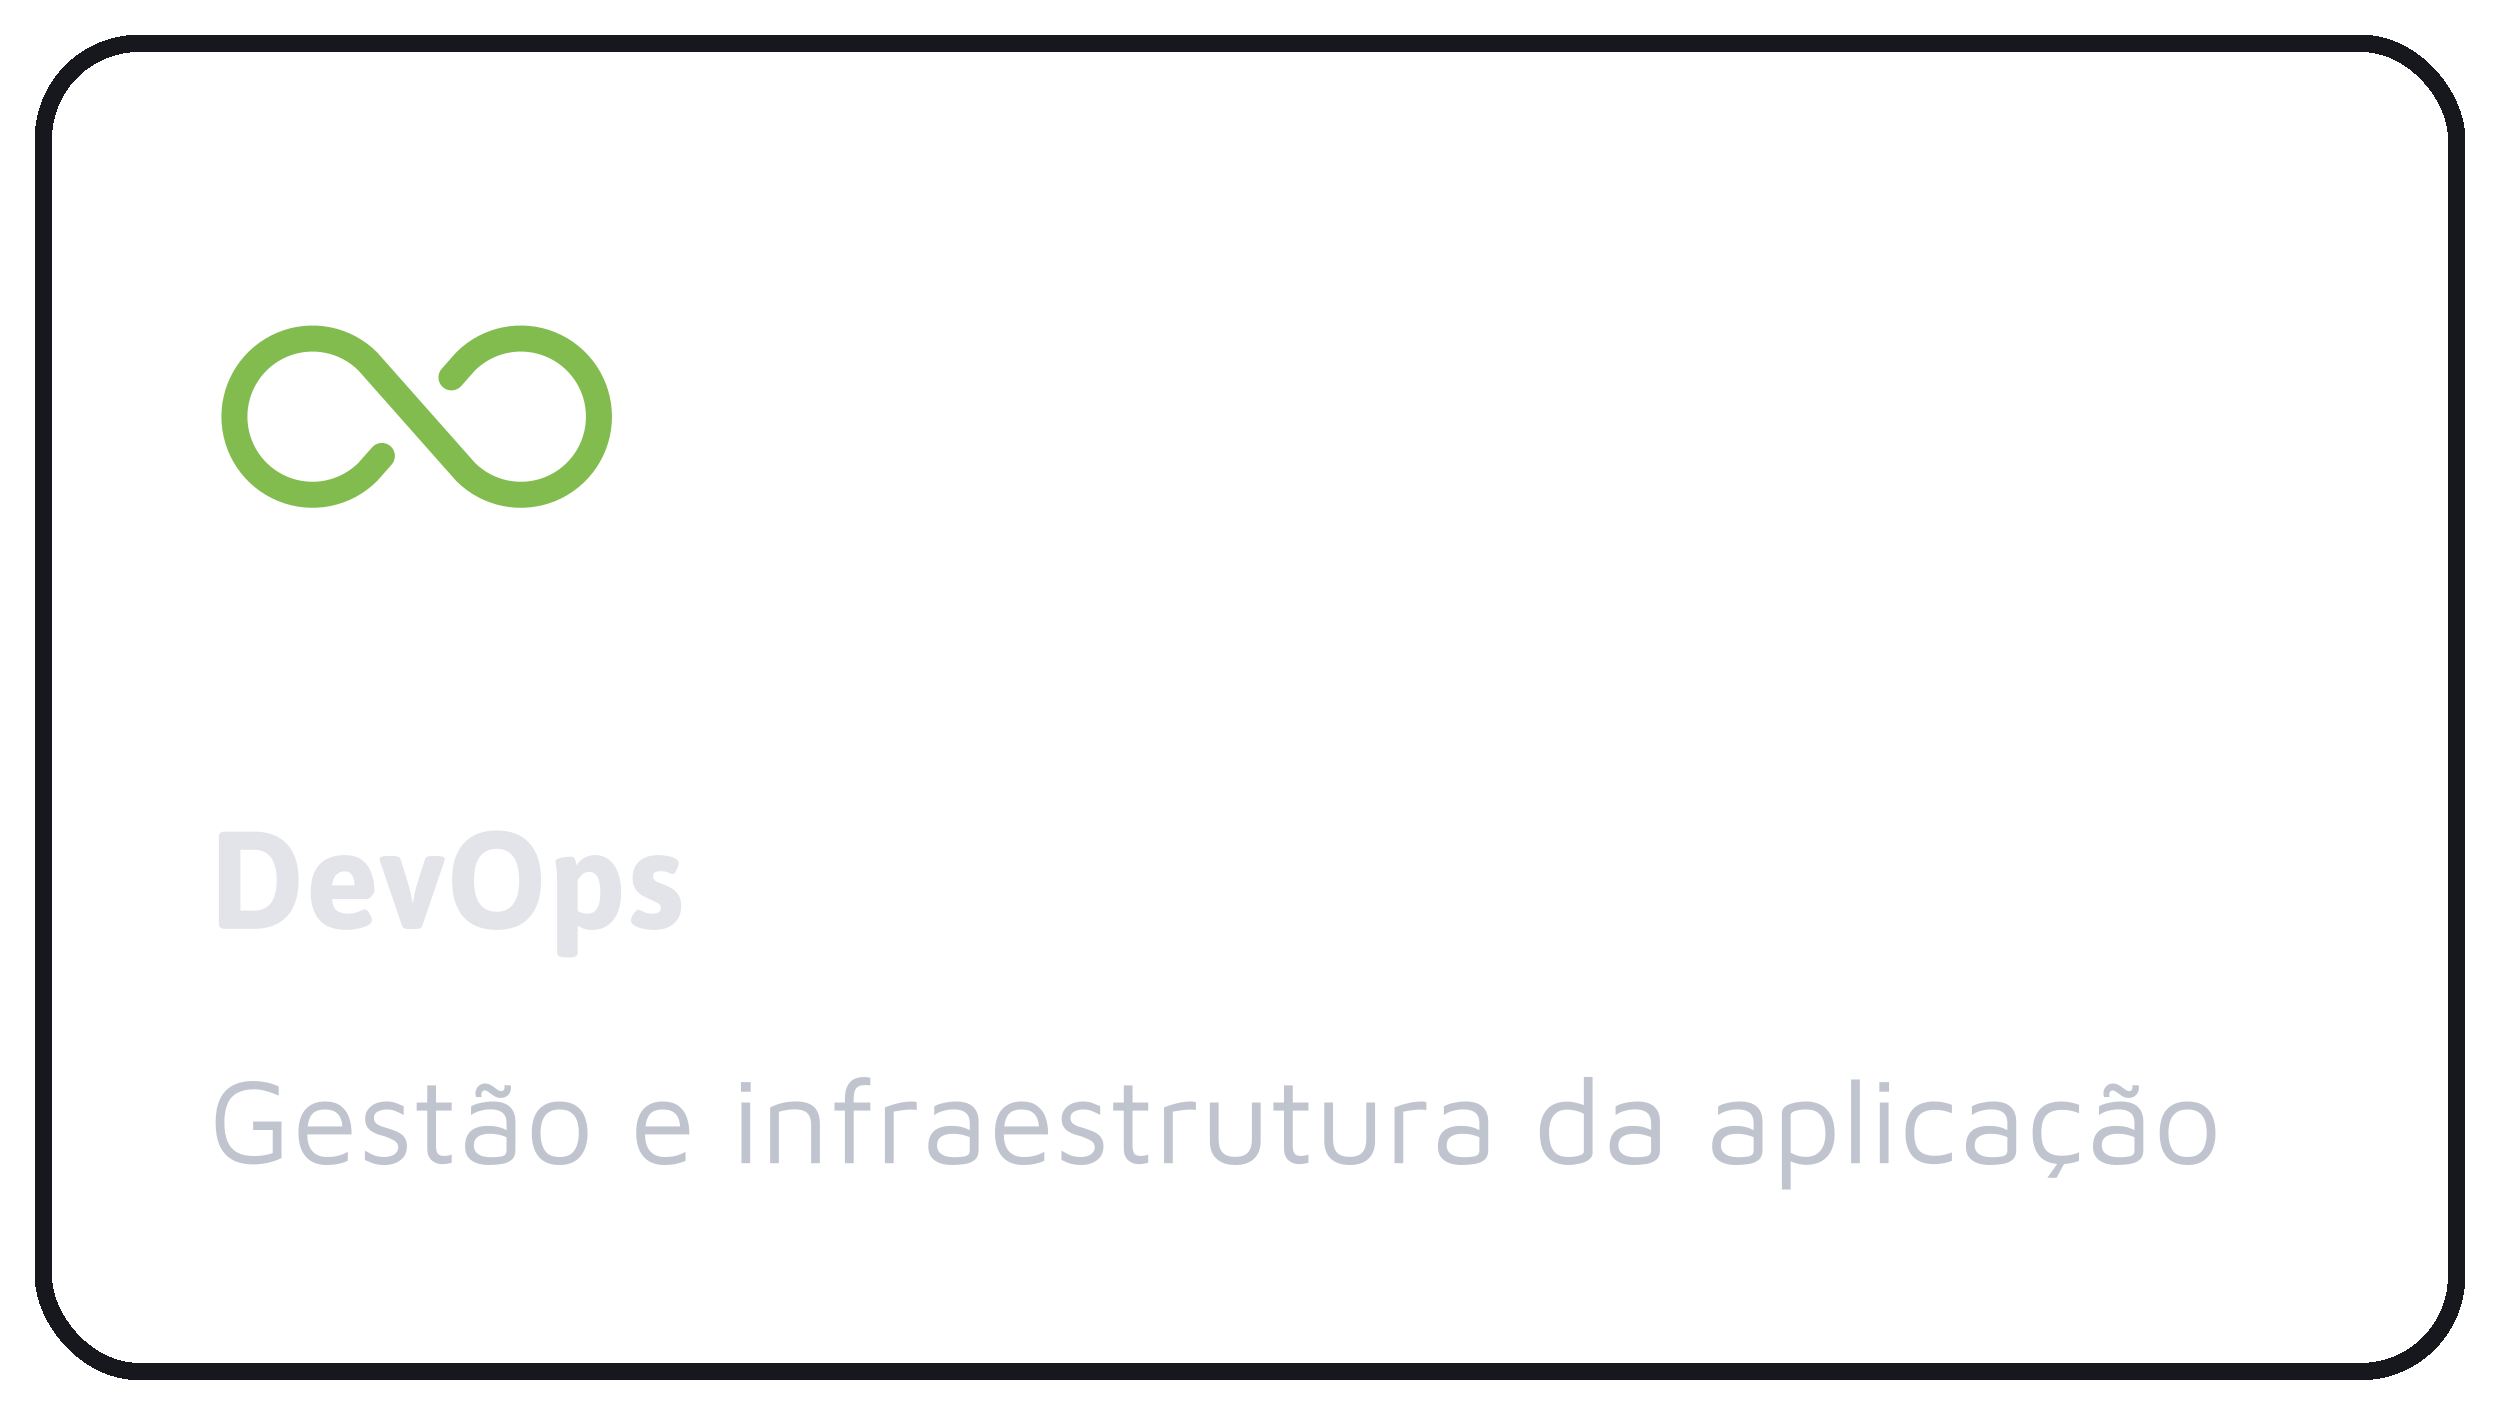 <svg width="288" height="163" viewBox="0 0 288 163" fill="none" xmlns="http://www.w3.org/2000/svg">
<g filter="url(#filter0_d_2148_1739)">
<rect x="5" y="1" width="278" height="153" rx="11" stroke="#16181D" stroke-width="2" shape-rendering="crispEdges"/>
<path d="M70.5 44C70.5 46.077 69.884 48.107 68.731 49.834C67.577 51.561 65.937 52.907 64.018 53.702C62.1 54.496 59.988 54.704 57.951 54.299C55.914 53.894 54.044 52.894 52.575 51.425L52.513 51.359L41.273 38.666C40.22 37.626 38.884 36.92 37.431 36.638C35.979 36.355 34.475 36.509 33.11 37.079C31.745 37.65 30.578 38.611 29.758 39.842C28.938 41.074 28.5 42.52 28.5 44C28.5 45.48 28.938 46.926 29.758 48.158C30.578 49.389 31.745 50.35 33.11 50.921C34.475 51.491 35.979 51.645 37.431 51.362C38.884 51.08 40.22 50.374 41.273 49.334L42.87 47.531C43.001 47.383 43.159 47.262 43.336 47.176C43.514 47.089 43.706 47.039 43.903 47.026C44.1 47.014 44.297 47.041 44.483 47.105C44.67 47.169 44.842 47.27 44.99 47.4C45.137 47.531 45.258 47.689 45.344 47.867C45.431 48.044 45.482 48.236 45.494 48.433C45.506 48.63 45.479 48.827 45.415 49.014C45.351 49.2 45.251 49.372 45.12 49.52L43.491 51.359L43.429 51.425C41.96 52.893 40.089 53.893 38.053 54.298C36.016 54.703 33.905 54.495 31.986 53.701C30.067 52.906 28.428 51.56 27.274 49.833C26.12 48.107 25.505 46.077 25.505 44C25.505 41.923 26.12 39.893 27.274 38.167C28.428 36.44 30.067 35.094 31.986 34.299C33.905 33.505 36.016 33.297 38.053 33.702C40.089 34.107 41.96 35.107 43.429 36.575L43.491 36.641L54.731 49.334C55.784 50.374 57.12 51.08 58.573 51.362C60.025 51.645 61.529 51.491 62.894 50.921C64.259 50.35 65.425 49.389 66.245 48.158C67.066 46.926 67.503 45.48 67.503 44C67.503 42.52 67.066 41.074 66.245 39.842C65.425 38.611 64.259 37.65 62.894 37.079C61.529 36.509 60.025 36.355 58.573 36.638C57.12 36.92 55.784 37.626 54.731 38.666L53.134 40.469C52.87 40.768 52.498 40.949 52.101 40.974C51.703 40.998 51.312 40.864 51.014 40.6C50.716 40.336 50.534 39.964 50.51 39.567C50.486 39.169 50.62 38.778 50.884 38.48L52.513 36.641L52.575 36.575C54.044 35.106 55.914 34.106 57.951 33.701C59.988 33.296 62.1 33.504 64.018 34.299C65.937 35.093 67.577 36.439 68.731 38.166C69.884 39.893 70.5 41.923 70.5 44Z" fill="#82BC4F"/>
<path d="M25.856 103C25.429 103 25.216 102.787 25.216 102.36V92.44C25.216 92.013 25.429 91.8 25.856 91.8H29.28C30.379 91.8 31.307 92.019 32.064 92.456C32.832 92.883 33.413 93.512 33.808 94.344C34.203 95.176 34.4 96.195 34.4 97.4C34.4 98.307 34.288 99.107 34.064 99.8C33.84 100.493 33.509 101.08 33.072 101.56C32.635 102.029 32.096 102.387 31.456 102.632C30.827 102.877 30.101 103 29.28 103H25.856ZM27.696 100.904H29.28C29.856 100.904 30.336 100.771 30.72 100.504C31.104 100.237 31.392 99.843 31.584 99.32C31.776 98.797 31.872 98.157 31.872 97.4C31.872 96.643 31.776 96.003 31.584 95.48C31.392 94.957 31.104 94.563 30.72 94.296C30.336 94.029 29.856 93.896 29.28 93.896H27.696V100.904ZM39.973 103.128C38.522 103.128 37.461 102.744 36.789 101.976C36.128 101.197 35.797 100.163 35.797 98.872C35.797 97.816 35.962 96.968 36.293 96.328C36.624 95.688 37.082 95.224 37.669 94.936C38.256 94.648 38.928 94.504 39.685 94.504C40.528 94.504 41.2 94.696 41.701 95.08C42.202 95.453 42.565 95.955 42.789 96.584C43.024 97.203 43.141 97.885 43.141 98.632C43.141 98.717 43.088 98.84 42.981 99C42.874 99.149 42.757 99.283 42.629 99.4C42.501 99.517 42.4 99.576 42.325 99.576H38.245C38.298 100.216 38.485 100.659 38.805 100.904C39.136 101.139 39.562 101.256 40.085 101.256C40.426 101.256 40.725 101.213 40.981 101.128C41.248 101.043 41.466 100.963 41.637 100.888C41.818 100.803 41.946 100.76 42.021 100.76C42.138 100.76 42.261 100.84 42.389 101C42.517 101.16 42.624 101.336 42.709 101.528C42.805 101.72 42.853 101.869 42.853 101.976C42.853 102.179 42.746 102.355 42.533 102.504C42.33 102.643 42.069 102.76 41.749 102.856C41.44 102.952 41.12 103.021 40.789 103.064C40.469 103.107 40.197 103.128 39.973 103.128ZM38.245 97.992H40.837C40.837 97.523 40.746 97.139 40.565 96.84C40.384 96.531 40.09 96.376 39.685 96.376C39.354 96.376 39.056 96.493 38.789 96.728C38.522 96.952 38.341 97.373 38.245 97.992ZM47.226 103.032C46.991 103.032 46.794 103.011 46.634 102.968C46.484 102.915 46.383 102.824 46.33 102.696L43.786 95.24C43.775 95.187 43.759 95.139 43.738 95.096C43.727 95.043 43.722 94.995 43.722 94.952C43.722 94.717 44.047 94.6 44.698 94.6H45.226C45.46 94.6 45.658 94.627 45.818 94.68C45.978 94.723 46.079 94.808 46.122 94.936L46.922 97.464C47.071 97.923 47.194 98.376 47.29 98.824C47.396 99.261 47.471 99.651 47.514 99.992H47.578C47.62 99.661 47.69 99.283 47.786 98.856C47.882 98.419 48.01 97.955 48.17 97.464L48.97 94.936C49.012 94.808 49.114 94.723 49.274 94.68C49.434 94.627 49.631 94.6 49.866 94.6H50.266C50.906 94.6 51.226 94.717 51.226 94.952C51.226 95.027 51.21 95.123 51.178 95.24L48.634 102.696C48.591 102.824 48.49 102.915 48.33 102.968C48.17 103.011 47.972 103.032 47.738 103.032H47.226ZM57.215 103.128C55.573 103.128 54.303 102.637 53.407 101.656C52.522 100.664 52.079 99.245 52.079 97.4C52.079 95.555 52.522 94.141 53.407 93.16C54.303 92.168 55.573 91.672 57.215 91.672C58.869 91.672 60.133 92.168 61.007 93.16C61.893 94.141 62.335 95.555 62.335 97.4C62.335 99.245 61.893 100.664 61.007 101.656C60.133 102.637 58.869 103.128 57.215 103.128ZM57.215 101.032C58.069 101.032 58.714 100.723 59.151 100.104C59.589 99.475 59.807 98.573 59.807 97.4C59.807 96.227 59.589 95.331 59.151 94.712C58.714 94.093 58.069 93.784 57.215 93.784C56.362 93.784 55.711 94.093 55.263 94.712C54.826 95.331 54.607 96.227 54.607 97.4C54.607 98.573 54.826 99.475 55.263 100.104C55.711 100.723 56.362 101.032 57.215 101.032ZM65.142 106.296C64.502 106.296 64.183 106.125 64.183 105.784V97.448C64.183 96.915 64.166 96.504 64.135 96.216C64.103 95.928 64.07 95.715 64.038 95.576C64.007 95.427 63.99 95.299 63.99 95.192C63.99 95.096 64.06 95.016 64.198 94.952C64.348 94.888 64.524 94.835 64.727 94.792C64.94 94.749 65.142 94.723 65.335 94.712C65.537 94.691 65.686 94.68 65.782 94.68C65.953 94.68 66.076 94.739 66.15 94.856C66.236 94.973 66.294 95.112 66.326 95.272C66.359 95.432 66.391 95.576 66.422 95.704C66.604 95.363 66.881 95.08 67.254 94.856C67.638 94.621 68.076 94.504 68.567 94.504C69.142 94.504 69.654 94.669 70.103 95C70.561 95.331 70.918 95.821 71.174 96.472C71.43 97.112 71.558 97.896 71.558 98.824C71.558 100.125 71.265 101.171 70.678 101.96C70.092 102.739 69.26 103.128 68.183 103.128C67.809 103.128 67.484 103.075 67.207 102.968C66.94 102.861 66.721 102.749 66.55 102.632V105.784C66.55 106.125 66.231 106.296 65.591 106.296H65.142ZM67.671 101.256C68.172 101.256 68.545 101.053 68.79 100.648C69.036 100.232 69.159 99.624 69.159 98.824C69.159 98.045 69.052 97.453 68.838 97.048C68.625 96.643 68.3 96.44 67.862 96.44C67.564 96.44 67.308 96.536 67.094 96.728C66.881 96.92 66.7 97.139 66.55 97.384V100.952C66.678 101.027 66.833 101.096 67.014 101.16C67.207 101.224 67.425 101.256 67.671 101.256ZM75.338 103.128C74.944 103.128 74.538 103.085 74.122 103C73.717 102.915 73.376 102.792 73.098 102.632C72.821 102.461 72.682 102.264 72.682 102.04C72.682 101.901 72.73 101.736 72.826 101.544C72.922 101.352 73.034 101.181 73.162 101.032C73.301 100.883 73.424 100.808 73.53 100.808C73.616 100.808 73.728 100.845 73.866 100.92C74.016 100.995 74.197 101.069 74.41 101.144C74.624 101.219 74.869 101.256 75.146 101.256C75.797 101.256 76.122 101.032 76.122 100.584C76.122 100.339 76 100.152 75.754 100.024C75.509 99.896 75.2 99.752 74.826 99.592C74.57 99.475 74.288 99.331 73.978 99.16C73.68 98.989 73.418 98.744 73.194 98.424C72.981 98.104 72.874 97.672 72.874 97.128C72.874 96.573 72.992 96.104 73.226 95.72C73.472 95.325 73.813 95.027 74.25 94.824C74.688 94.611 75.2 94.504 75.786 94.504C76.096 94.504 76.437 94.536 76.81 94.6C77.184 94.653 77.504 94.749 77.77 94.888C78.048 95.027 78.186 95.208 78.186 95.432C78.186 95.549 78.149 95.709 78.074 95.912C78 96.115 77.909 96.296 77.802 96.456C77.706 96.616 77.605 96.696 77.498 96.696C77.413 96.696 77.253 96.643 77.018 96.536C76.784 96.419 76.469 96.36 76.074 96.36C75.808 96.36 75.6 96.408 75.45 96.504C75.301 96.589 75.226 96.739 75.226 96.952C75.226 97.219 75.349 97.416 75.594 97.544C75.84 97.661 76.16 97.795 76.554 97.944C76.821 98.04 77.098 98.173 77.386 98.344C77.685 98.515 77.941 98.765 78.154 99.096C78.368 99.416 78.474 99.848 78.474 100.392C78.474 100.936 78.352 101.416 78.106 101.832C77.861 102.237 77.504 102.557 77.034 102.792C76.576 103.016 76.01 103.128 75.338 103.128Z" fill="#E2E4E9"/>
<path d="M29.166 130.14C28.214 130.14 27.416 129.963 26.772 129.608C26.128 129.244 25.643 128.707 25.316 127.998C24.999 127.279 24.84 126.388 24.84 125.324C24.84 124.26 24.999 123.373 25.316 122.664C25.643 121.955 26.128 121.423 26.772 121.068C27.416 120.713 28.214 120.536 29.166 120.536C29.679 120.536 30.183 120.587 30.678 120.69C31.173 120.793 31.649 120.951 32.106 121.166V122.216C31.667 122.02 31.21 121.852 30.734 121.712C30.258 121.563 29.773 121.488 29.278 121.488C28.494 121.488 27.845 121.628 27.332 121.908C26.828 122.179 26.455 122.599 26.212 123.168C25.969 123.728 25.848 124.447 25.848 125.324C25.848 126.201 25.969 126.925 26.212 127.494C26.455 128.063 26.828 128.488 27.332 128.768C27.845 129.039 28.494 129.174 29.278 129.174C29.651 129.174 30.015 129.146 30.37 129.09C30.725 129.034 31.075 128.95 31.42 128.838V126.178H29.166V125.198H32.428V129.412C31.915 129.655 31.387 129.837 30.846 129.958C30.305 130.079 29.745 130.14 29.166 130.14ZM37.615 130.21C36.953 130.21 36.379 130.075 35.893 129.804C35.408 129.524 35.035 129.109 34.773 128.558C34.512 128.007 34.381 127.321 34.381 126.5C34.381 125.296 34.652 124.395 35.193 123.798C35.744 123.191 36.495 122.888 37.447 122.888C38.194 122.888 38.791 123.056 39.239 123.392C39.697 123.728 40.023 124.181 40.219 124.75C40.415 125.319 40.509 125.963 40.499 126.682H34.885L34.955 125.758H39.841L39.449 125.898C39.421 125.198 39.244 124.675 38.917 124.33C38.6 123.985 38.11 123.812 37.447 123.812C36.99 123.812 36.607 123.896 36.299 124.064C36.001 124.232 35.777 124.526 35.627 124.946C35.478 125.357 35.403 125.935 35.403 126.682C35.403 127.531 35.599 128.18 35.991 128.628C36.393 129.067 36.953 129.286 37.671 129.286C38.017 129.286 38.334 129.263 38.623 129.216C38.913 129.16 39.179 129.085 39.421 128.992C39.664 128.899 39.879 128.796 40.065 128.684V129.72C39.729 129.879 39.356 130 38.945 130.084C38.544 130.168 38.101 130.21 37.615 130.21ZM44.362 130.21C43.858 130.21 43.433 130.159 43.088 130.056C42.752 129.953 42.402 129.809 42.038 129.622V128.558C42.327 128.717 42.584 128.852 42.808 128.964C43.032 129.076 43.26 129.16 43.494 129.216C43.727 129.263 43.993 129.286 44.292 129.286C44.758 129.286 45.136 129.183 45.426 128.978C45.724 128.773 45.874 128.507 45.874 128.18C45.874 127.919 45.799 127.718 45.65 127.578C45.51 127.438 45.328 127.321 45.104 127.228C44.88 127.135 44.646 127.037 44.404 126.934C44.133 126.859 43.858 126.78 43.578 126.696C43.307 126.603 43.055 126.486 42.822 126.346C42.598 126.197 42.416 126.01 42.276 125.786C42.136 125.553 42.066 125.254 42.066 124.89C42.066 124.535 42.136 124.232 42.276 123.98C42.425 123.728 42.616 123.523 42.85 123.364C43.083 123.196 43.344 123.075 43.634 123C43.923 122.925 44.212 122.888 44.502 122.888C44.922 122.888 45.281 122.944 45.58 123.056C45.878 123.168 46.186 123.294 46.504 123.434V124.442C46.149 124.255 45.832 124.106 45.552 123.994C45.272 123.873 44.94 123.812 44.558 123.812C44.175 123.812 43.83 123.891 43.522 124.05C43.223 124.199 43.074 124.433 43.074 124.75C43.074 125.011 43.148 125.221 43.298 125.38C43.456 125.529 43.662 125.651 43.914 125.744C44.166 125.828 44.436 125.912 44.726 125.996C44.959 126.071 45.202 126.155 45.454 126.248C45.706 126.332 45.939 126.449 46.154 126.598C46.368 126.738 46.541 126.925 46.672 127.158C46.812 127.391 46.882 127.69 46.882 128.054C46.882 128.549 46.756 128.959 46.504 129.286C46.252 129.603 45.93 129.837 45.538 129.986C45.155 130.135 44.763 130.21 44.362 130.21ZM50.97 130.112C50.476 130.112 50.06 129.963 49.724 129.664C49.388 129.356 49.22 128.903 49.22 128.306V123.938H48.002V123.014H49.22V121.04H50.228V123.014H52.034V123.938H50.228V127.984C50.228 128.376 50.289 128.67 50.41 128.866C50.532 129.062 50.779 129.16 51.152 129.16C51.32 129.16 51.484 129.146 51.642 129.118C51.801 129.081 51.932 129.039 52.034 128.992V129.944C51.904 129.991 51.736 130.028 51.53 130.056C51.334 130.093 51.148 130.112 50.97 130.112ZM56.266 130.21C55.958 130.21 55.646 130.177 55.328 130.112C55.02 130.047 54.731 129.935 54.46 129.776C54.199 129.617 53.984 129.403 53.816 129.132C53.658 128.852 53.578 128.502 53.578 128.082C53.578 127.503 53.686 127.041 53.9 126.696C54.124 126.341 54.428 126.089 54.81 125.94C55.202 125.781 55.65 125.702 56.154 125.702C56.537 125.702 56.868 125.725 57.148 125.772C57.428 125.819 57.676 125.889 57.89 125.982C58.114 126.066 58.315 126.164 58.492 126.276L58.688 127.2C58.474 127.041 58.161 126.906 57.75 126.794C57.349 126.673 56.906 126.612 56.42 126.612C55.832 126.612 55.38 126.724 55.062 126.948C54.745 127.172 54.586 127.499 54.586 127.928C54.586 128.273 54.68 128.549 54.866 128.754C55.062 128.959 55.305 129.104 55.594 129.188C55.893 129.272 56.196 129.314 56.504 129.314C57.111 129.314 57.568 129.272 57.876 129.188C58.194 129.095 58.352 128.889 58.352 128.572V125.366C58.352 124.825 58.194 124.428 57.876 124.176C57.559 123.924 57.106 123.798 56.518 123.798C56.145 123.798 55.748 123.854 55.328 123.966C54.918 124.069 54.563 124.237 54.264 124.47V123.462C54.554 123.275 54.941 123.135 55.426 123.042C55.912 122.939 56.383 122.888 56.84 122.888C57.148 122.888 57.433 122.921 57.694 122.986C57.956 123.042 58.189 123.131 58.394 123.252C58.6 123.364 58.772 123.513 58.912 123.7C59.062 123.877 59.174 124.087 59.248 124.33C59.332 124.563 59.374 124.829 59.374 125.128V128.516C59.374 129.011 59.225 129.379 58.926 129.622C58.637 129.865 58.254 130.023 57.778 130.098C57.312 130.173 56.808 130.21 56.266 130.21ZM55.482 122.384H54.838C54.754 122.048 54.759 121.763 54.852 121.53C54.946 121.297 55.086 121.119 55.272 120.998C55.468 120.877 55.664 120.816 55.86 120.816C56.084 120.816 56.285 120.863 56.462 120.956C56.64 121.04 56.798 121.143 56.938 121.264C57.088 121.376 57.228 121.479 57.358 121.572C57.489 121.656 57.624 121.698 57.764 121.698C57.895 121.698 57.993 121.642 58.058 121.53C58.133 121.409 58.147 121.241 58.1 121.026H58.828C58.884 121.297 58.87 121.544 58.786 121.768C58.702 121.983 58.562 122.155 58.366 122.286C58.17 122.417 57.932 122.482 57.652 122.482C57.447 122.482 57.26 122.44 57.092 122.356C56.924 122.263 56.766 122.16 56.616 122.048C56.476 121.936 56.341 121.838 56.21 121.754C56.08 121.661 55.958 121.614 55.846 121.614C55.725 121.614 55.618 121.675 55.524 121.796C55.44 121.917 55.426 122.113 55.482 122.384ZM64.48 130.21C63.388 130.21 62.576 129.888 62.044 129.244C61.522 128.591 61.26 127.685 61.26 126.528C61.26 125.315 61.536 124.405 62.086 123.798C62.646 123.191 63.435 122.888 64.452 122.888C65.208 122.888 65.824 123.042 66.3 123.35C66.776 123.649 67.126 124.073 67.35 124.624C67.574 125.165 67.686 125.8 67.686 126.528C67.686 127.676 67.406 128.577 66.846 129.23C66.296 129.883 65.507 130.21 64.48 130.21ZM64.466 129.286C65.036 129.286 65.479 129.165 65.796 128.922C66.114 128.67 66.338 128.339 66.468 127.928C66.608 127.508 66.678 127.041 66.678 126.528C66.678 125.977 66.608 125.501 66.468 125.1C66.328 124.689 66.095 124.372 65.768 124.148C65.451 123.924 65.017 123.812 64.466 123.812C63.906 123.812 63.468 123.933 63.15 124.176C62.833 124.419 62.604 124.745 62.464 125.156C62.334 125.557 62.268 126.015 62.268 126.528C62.268 127.349 62.432 128.017 62.758 128.53C63.085 129.034 63.654 129.286 64.466 129.286ZM76.525 130.21C75.863 130.21 75.289 130.075 74.803 129.804C74.318 129.524 73.945 129.109 73.683 128.558C73.422 128.007 73.291 127.321 73.291 126.5C73.291 125.296 73.562 124.395 74.103 123.798C74.654 123.191 75.406 122.888 76.358 122.888C77.104 122.888 77.701 123.056 78.15 123.392C78.607 123.728 78.933 124.181 79.129 124.75C79.326 125.319 79.419 125.963 79.409 126.682H73.796L73.865 125.758H78.751L78.359 125.898C78.332 125.198 78.154 124.675 77.828 124.33C77.51 123.985 77.02 123.812 76.358 123.812C75.9 123.812 75.517 123.896 75.21 124.064C74.911 124.232 74.687 124.526 74.537 124.946C74.388 125.357 74.314 125.935 74.314 126.682C74.314 127.531 74.51 128.18 74.901 128.628C75.303 129.067 75.863 129.286 76.582 129.286C76.927 129.286 77.244 129.263 77.534 129.216C77.823 129.16 78.089 129.085 78.332 128.992C78.574 128.899 78.789 128.796 78.975 128.684V129.72C78.639 129.879 78.266 130 77.856 130.084C77.454 130.168 77.011 130.21 76.525 130.21ZM85.414 130V123.014H86.422V130H85.414ZM85.358 121.768V120.662H86.478V121.768H85.358ZM88.722 123.574C88.946 123.462 89.174 123.364 89.408 123.28C89.65 123.187 89.893 123.112 90.136 123.056C90.388 123 90.64 122.958 90.892 122.93C91.153 122.902 91.414 122.888 91.676 122.888C92.357 122.888 92.898 122.991 93.3 123.196C93.701 123.392 93.99 123.681 94.168 124.064C94.354 124.447 94.448 124.909 94.448 125.45V130H93.44V125.45C93.44 125.282 93.416 125.105 93.37 124.918C93.332 124.731 93.253 124.554 93.132 124.386C93.01 124.209 92.824 124.069 92.572 123.966C92.32 123.854 91.984 123.798 91.564 123.798C91.274 123.798 90.976 123.821 90.668 123.868C90.36 123.915 90.047 123.985 89.73 124.078V130H88.722V123.574ZM97.336 130V123.938H96.132V123.014H97.336V122.636C97.336 122.123 97.392 121.707 97.504 121.39C97.626 121.063 97.78 120.811 97.966 120.634C98.153 120.447 98.349 120.317 98.554 120.242C98.76 120.158 98.956 120.111 99.142 120.102C99.329 120.083 99.478 120.074 99.59 120.074C99.721 120.074 99.842 120.083 99.954 120.102C100.066 120.111 100.169 120.13 100.262 120.158V121.054C100.197 121.035 100.122 121.021 100.038 121.012C99.954 121.003 99.861 120.998 99.758 120.998C99.6 120.998 99.436 121.007 99.268 121.026C99.1 121.045 98.946 121.105 98.806 121.208C98.666 121.301 98.554 121.46 98.47 121.684C98.386 121.899 98.344 122.211 98.344 122.622V123.014H100.262V123.938H98.344V130H97.336ZM101.942 130V123.574C102.054 123.527 102.269 123.448 102.586 123.336C102.913 123.224 103.3 123.121 103.748 123.028C104.206 122.935 104.677 122.888 105.162 122.888C105.237 122.888 105.312 122.897 105.386 122.916C105.461 122.935 105.536 122.953 105.61 122.972V123.868C105.368 123.84 105.13 123.826 104.896 123.826C104.672 123.826 104.453 123.84 104.238 123.868C104.024 123.887 103.809 123.915 103.594 123.952C103.38 123.989 103.165 124.027 102.95 124.064V130H101.942ZM109.628 130.21C109.32 130.21 109.007 130.177 108.69 130.112C108.382 130.047 108.092 129.935 107.822 129.776C107.56 129.617 107.346 129.403 107.178 129.132C107.019 128.852 106.94 128.502 106.94 128.082C106.94 127.503 107.047 127.041 107.262 126.696C107.486 126.341 107.789 126.089 108.172 125.94C108.564 125.781 109.012 125.702 109.516 125.702C109.898 125.702 110.23 125.725 110.51 125.772C110.79 125.819 111.037 125.889 111.252 125.982C111.476 126.066 111.676 126.164 111.854 126.276L112.05 127.2C111.835 127.041 111.522 126.906 111.112 126.794C110.71 126.673 110.267 126.612 109.782 126.612C109.194 126.612 108.741 126.724 108.424 126.948C108.106 127.172 107.948 127.499 107.948 127.928C107.948 128.273 108.041 128.549 108.228 128.754C108.424 128.959 108.666 129.104 108.956 129.188C109.254 129.272 109.558 129.314 109.866 129.314C110.472 129.314 110.93 129.272 111.238 129.188C111.555 129.095 111.714 128.889 111.714 128.572V125.366C111.714 124.825 111.555 124.428 111.238 124.176C110.92 123.924 110.468 123.798 109.88 123.798C109.506 123.798 109.11 123.854 108.69 123.966C108.279 124.069 107.924 124.237 107.626 124.47V123.462C107.915 123.275 108.302 123.135 108.788 123.042C109.273 122.939 109.744 122.888 110.202 122.888C110.51 122.888 110.794 122.921 111.056 122.986C111.317 123.042 111.55 123.131 111.756 123.252C111.961 123.364 112.134 123.513 112.274 123.7C112.423 123.877 112.535 124.087 112.61 124.33C112.694 124.563 112.736 124.829 112.736 125.128V128.516C112.736 129.011 112.586 129.379 112.288 129.622C111.998 129.865 111.616 130.023 111.14 130.098C110.673 130.173 110.169 130.21 109.628 130.21ZM117.856 130.21C117.193 130.21 116.619 130.075 116.134 129.804C115.648 129.524 115.275 129.109 115.014 128.558C114.752 128.007 114.622 127.321 114.622 126.5C114.622 125.296 114.892 124.395 115.434 123.798C115.984 123.191 116.736 122.888 117.688 122.888C118.434 122.888 119.032 123.056 119.48 123.392C119.937 123.728 120.264 124.181 120.46 124.75C120.656 125.319 120.749 125.963 120.74 126.682H115.126L115.196 125.758H120.082L119.69 125.898C119.662 125.198 119.484 124.675 119.158 124.33C118.84 123.985 118.35 123.812 117.688 123.812C117.23 123.812 116.848 123.896 116.54 124.064C116.241 124.232 116.017 124.526 115.868 124.946C115.718 125.357 115.644 125.935 115.644 126.682C115.644 127.531 115.84 128.18 116.232 128.628C116.633 129.067 117.193 129.286 117.912 129.286C118.257 129.286 118.574 129.263 118.864 129.216C119.153 129.16 119.419 129.085 119.662 128.992C119.904 128.899 120.119 128.796 120.306 128.684V129.72C119.97 129.879 119.596 130 119.186 130.084C118.784 130.168 118.341 130.21 117.856 130.21ZM124.602 130.21C124.098 130.21 123.673 130.159 123.328 130.056C122.992 129.953 122.642 129.809 122.278 129.622V128.558C122.567 128.717 122.824 128.852 123.048 128.964C123.272 129.076 123.5 129.16 123.734 129.216C123.967 129.263 124.233 129.286 124.532 129.286C124.998 129.286 125.376 129.183 125.666 128.978C125.964 128.773 126.114 128.507 126.114 128.18C126.114 127.919 126.039 127.718 125.89 127.578C125.75 127.438 125.568 127.321 125.344 127.228C125.12 127.135 124.886 127.037 124.644 126.934C124.373 126.859 124.098 126.78 123.818 126.696C123.547 126.603 123.295 126.486 123.062 126.346C122.838 126.197 122.656 126.01 122.516 125.786C122.376 125.553 122.306 125.254 122.306 124.89C122.306 124.535 122.376 124.232 122.516 123.98C122.665 123.728 122.856 123.523 123.09 123.364C123.323 123.196 123.584 123.075 123.874 123C124.163 122.925 124.452 122.888 124.742 122.888C125.162 122.888 125.521 122.944 125.82 123.056C126.118 123.168 126.426 123.294 126.744 123.434V124.442C126.389 124.255 126.072 124.106 125.792 123.994C125.512 123.873 125.18 123.812 124.798 123.812C124.415 123.812 124.07 123.891 123.762 124.05C123.463 124.199 123.314 124.433 123.314 124.75C123.314 125.011 123.388 125.221 123.538 125.38C123.696 125.529 123.902 125.651 124.154 125.744C124.406 125.828 124.676 125.912 124.966 125.996C125.199 126.071 125.442 126.155 125.694 126.248C125.946 126.332 126.179 126.449 126.394 126.598C126.608 126.738 126.781 126.925 126.912 127.158C127.052 127.391 127.122 127.69 127.122 128.054C127.122 128.549 126.996 128.959 126.744 129.286C126.492 129.603 126.17 129.837 125.778 129.986C125.395 130.135 125.003 130.21 124.602 130.21ZM131.211 130.112C130.716 130.112 130.301 129.963 129.965 129.664C129.629 129.356 129.461 128.903 129.461 128.306V123.938H128.243V123.014H129.461V121.04H130.469V123.014H132.275V123.938H130.469V127.984C130.469 128.376 130.529 128.67 130.651 128.866C130.772 129.062 131.019 129.16 131.393 129.16C131.561 129.16 131.724 129.146 131.883 129.118C132.041 129.081 132.172 129.039 132.275 128.992V129.944C132.144 129.991 131.976 130.028 131.771 130.056C131.575 130.093 131.388 130.112 131.211 130.112ZM134.099 130V123.574C134.211 123.527 134.425 123.448 134.743 123.336C135.069 123.224 135.457 123.121 135.905 123.028C136.362 122.935 136.833 122.888 137.319 122.888C137.393 122.888 137.468 122.897 137.543 122.916C137.617 122.935 137.692 122.953 137.767 122.972V123.868C137.524 123.84 137.286 123.826 137.053 123.826C136.829 123.826 136.609 123.84 136.395 123.868C136.18 123.887 135.965 123.915 135.751 123.952C135.536 123.989 135.321 124.027 135.107 124.064V130H134.099ZM142.302 130.21C141.686 130.21 141.159 130.103 140.72 129.888C140.281 129.673 139.945 129.361 139.712 128.95C139.488 128.539 139.376 128.035 139.376 127.438V123.014H140.384V127.214C140.384 127.923 140.538 128.446 140.846 128.782C141.163 129.109 141.649 129.272 142.302 129.272C142.955 129.272 143.436 129.109 143.744 128.782C144.061 128.446 144.22 127.923 144.22 127.214V123.014H145.228V127.438C145.228 128.325 144.971 129.011 144.458 129.496C143.954 129.972 143.235 130.21 142.302 130.21ZM149.668 130.112C149.173 130.112 148.758 129.963 148.422 129.664C148.086 129.356 147.918 128.903 147.918 128.306V123.938H146.7V123.014H147.918V121.04H148.926V123.014H150.732V123.938H148.926V127.984C148.926 128.376 148.986 128.67 149.108 128.866C149.229 129.062 149.476 129.16 149.85 129.16C150.018 129.16 150.181 129.146 150.34 129.118C150.498 129.081 150.629 129.039 150.732 128.992V129.944C150.601 129.991 150.433 130.028 150.228 130.056C150.032 130.093 149.845 130.112 149.668 130.112ZM155.482 130.21C154.866 130.21 154.338 130.103 153.9 129.888C153.461 129.673 153.125 129.361 152.892 128.95C152.668 128.539 152.556 128.035 152.556 127.438V123.014H153.564V127.214C153.564 127.923 153.718 128.446 154.026 128.782C154.343 129.109 154.828 129.272 155.482 129.272C156.135 129.272 156.616 129.109 156.924 128.782C157.241 128.446 157.4 127.923 157.4 127.214V123.014H158.408V127.438C158.408 128.325 158.151 129.011 157.638 129.496C157.134 129.972 156.415 130.21 155.482 130.21ZM160.649 130V123.574C160.761 123.527 160.976 123.448 161.293 123.336C161.62 123.224 162.007 123.121 162.455 123.028C162.913 122.935 163.384 122.888 163.869 122.888C163.944 122.888 164.019 122.897 164.093 122.916C164.168 122.935 164.243 122.953 164.317 122.972V123.868C164.075 123.84 163.837 123.826 163.603 123.826C163.379 123.826 163.16 123.84 162.945 123.868C162.731 123.887 162.516 123.915 162.301 123.952C162.087 123.989 161.872 124.027 161.657 124.064V130H160.649ZM168.335 130.21C168.027 130.21 167.714 130.177 167.397 130.112C167.089 130.047 166.799 129.935 166.529 129.776C166.267 129.617 166.053 129.403 165.885 129.132C165.726 128.852 165.647 128.502 165.647 128.082C165.647 127.503 165.754 127.041 165.969 126.696C166.193 126.341 166.496 126.089 166.879 125.94C167.271 125.781 167.719 125.702 168.223 125.702C168.605 125.702 168.937 125.725 169.217 125.772C169.497 125.819 169.744 125.889 169.959 125.982C170.183 126.066 170.383 126.164 170.561 126.276L170.757 127.2C170.542 127.041 170.229 126.906 169.819 126.794C169.417 126.673 168.974 126.612 168.489 126.612C167.901 126.612 167.448 126.724 167.131 126.948C166.813 127.172 166.655 127.499 166.655 127.928C166.655 128.273 166.748 128.549 166.935 128.754C167.131 128.959 167.373 129.104 167.663 129.188C167.961 129.272 168.265 129.314 168.573 129.314C169.179 129.314 169.637 129.272 169.945 129.188C170.262 129.095 170.421 128.889 170.421 128.572V125.366C170.421 124.825 170.262 124.428 169.945 124.176C169.627 123.924 169.175 123.798 168.587 123.798C168.213 123.798 167.817 123.854 167.397 123.966C166.986 124.069 166.631 124.237 166.333 124.47V123.462C166.622 123.275 167.009 123.135 167.495 123.042C167.98 122.939 168.451 122.888 168.909 122.888C169.217 122.888 169.501 122.921 169.763 122.986C170.024 123.042 170.257 123.131 170.463 123.252C170.668 123.364 170.841 123.513 170.981 123.7C171.13 123.877 171.242 124.087 171.317 124.33C171.401 124.563 171.443 124.829 171.443 125.128V128.516C171.443 129.011 171.293 129.379 170.995 129.622C170.705 129.865 170.323 130.023 169.847 130.098C169.38 130.173 168.876 130.21 168.335 130.21ZM180.637 130.21C180.301 130.21 179.946 130.159 179.573 130.056C179.2 129.963 178.845 129.785 178.509 129.524C178.182 129.253 177.912 128.871 177.697 128.376C177.492 127.872 177.389 127.219 177.389 126.416C177.389 125.333 177.65 124.479 178.173 123.854C178.705 123.219 179.508 122.902 180.581 122.902C180.786 122.902 181.029 122.93 181.309 122.986C181.589 123.042 181.864 123.112 182.135 123.196C182.406 123.28 182.63 123.369 182.807 123.462L182.457 123.812V120.06H183.465V128.796C183.465 129.057 183.372 129.281 183.185 129.468C183.008 129.645 182.774 129.79 182.485 129.902C182.196 130.005 181.888 130.079 181.561 130.126C181.234 130.182 180.926 130.21 180.637 130.21ZM180.651 129.286C181.136 129.286 181.556 129.23 181.911 129.118C182.275 129.006 182.457 128.866 182.457 128.698V124.316C182.168 124.148 181.855 124.027 181.519 123.952C181.192 123.868 180.88 123.826 180.581 123.826C180.077 123.826 179.666 123.938 179.349 124.162C179.041 124.377 178.812 124.68 178.663 125.072C178.523 125.455 178.453 125.903 178.453 126.416C178.453 126.92 178.509 127.391 178.621 127.83C178.733 128.259 178.948 128.609 179.265 128.88C179.582 129.151 180.044 129.286 180.651 129.286ZM188.118 130.21C187.81 130.21 187.497 130.177 187.18 130.112C186.872 130.047 186.583 129.935 186.312 129.776C186.051 129.617 185.836 129.403 185.668 129.132C185.509 128.852 185.43 128.502 185.43 128.082C185.43 127.503 185.537 127.041 185.752 126.696C185.976 126.341 186.279 126.089 186.662 125.94C187.054 125.781 187.502 125.702 188.006 125.702C188.389 125.702 188.72 125.725 189 125.772C189.28 125.819 189.527 125.889 189.742 125.982C189.966 126.066 190.167 126.164 190.344 126.276L190.54 127.2C190.325 127.041 190.013 126.906 189.602 126.794C189.201 126.673 188.757 126.612 188.272 126.612C187.684 126.612 187.231 126.724 186.914 126.948C186.597 127.172 186.438 127.499 186.438 127.928C186.438 128.273 186.531 128.549 186.718 128.754C186.914 128.959 187.157 129.104 187.446 129.188C187.745 129.272 188.048 129.314 188.356 129.314C188.963 129.314 189.42 129.272 189.728 129.188C190.045 129.095 190.204 128.889 190.204 128.572V125.366C190.204 124.825 190.045 124.428 189.728 124.176C189.411 123.924 188.958 123.798 188.37 123.798C187.997 123.798 187.6 123.854 187.18 123.966C186.769 124.069 186.415 124.237 186.116 124.47V123.462C186.405 123.275 186.793 123.135 187.278 123.042C187.763 122.939 188.235 122.888 188.692 122.888C189 122.888 189.285 122.921 189.546 122.986C189.807 123.042 190.041 123.131 190.246 123.252C190.451 123.364 190.624 123.513 190.764 123.7C190.913 123.877 191.025 124.087 191.1 124.33C191.184 124.563 191.226 124.829 191.226 125.128V128.516C191.226 129.011 191.077 129.379 190.778 129.622C190.489 129.865 190.106 130.023 189.63 130.098C189.163 130.173 188.659 130.21 188.118 130.21ZM199.93 130.21C199.622 130.21 199.31 130.177 198.992 130.112C198.684 130.047 198.395 129.935 198.124 129.776C197.863 129.617 197.648 129.403 197.48 129.132C197.322 128.852 197.242 128.502 197.242 128.082C197.242 127.503 197.35 127.041 197.564 126.696C197.788 126.341 198.092 126.089 198.474 125.94C198.866 125.781 199.314 125.702 199.818 125.702C200.201 125.702 200.532 125.725 200.812 125.772C201.092 125.819 201.34 125.889 201.554 125.982C201.778 126.066 201.979 126.164 202.156 126.276L202.352 127.2C202.138 127.041 201.825 126.906 201.414 126.794C201.013 126.673 200.57 126.612 200.084 126.612C199.496 126.612 199.044 126.724 198.726 126.948C198.409 127.172 198.25 127.499 198.25 127.928C198.25 128.273 198.344 128.549 198.53 128.754C198.726 128.959 198.969 129.104 199.258 129.188C199.557 129.272 199.86 129.314 200.168 129.314C200.775 129.314 201.232 129.272 201.54 129.188C201.858 129.095 202.016 128.889 202.016 128.572V125.366C202.016 124.825 201.858 124.428 201.54 124.176C201.223 123.924 200.77 123.798 200.182 123.798C199.809 123.798 199.412 123.854 198.992 123.966C198.582 124.069 198.227 124.237 197.928 124.47V123.462C198.218 123.275 198.605 123.135 199.09 123.042C199.576 122.939 200.047 122.888 200.504 122.888C200.812 122.888 201.097 122.921 201.358 122.986C201.62 123.042 201.853 123.131 202.058 123.252C202.264 123.364 202.436 123.513 202.576 123.7C202.726 123.877 202.838 124.087 202.912 124.33C202.996 124.563 203.038 124.829 203.038 125.128V128.516C203.038 129.011 202.889 129.379 202.59 129.622C202.301 129.865 201.918 130.023 201.442 130.098C200.976 130.173 200.472 130.21 199.93 130.21ZM208.018 130.196C207.813 130.196 207.58 130.168 207.318 130.112C207.066 130.056 206.819 129.986 206.576 129.902C206.334 129.818 206.119 129.729 205.932 129.636L206.282 129.286V133.038H205.274V124.274C205.274 123.985 205.363 123.751 205.54 123.574C205.727 123.397 205.965 123.261 206.254 123.168C206.544 123.065 206.852 122.995 207.178 122.958C207.505 122.911 207.813 122.888 208.102 122.888C208.662 122.888 209.19 123.005 209.684 123.238C210.179 123.471 210.58 123.868 210.888 124.428C211.196 124.979 211.35 125.73 211.35 126.682C211.35 127.401 211.22 128.026 210.958 128.558C210.706 129.081 210.333 129.487 209.838 129.776C209.344 130.056 208.737 130.196 208.018 130.196ZM208.018 129.272C208.532 129.272 208.952 129.165 209.278 128.95C209.614 128.726 209.866 128.418 210.034 128.026C210.202 127.634 210.286 127.186 210.286 126.682C210.286 126.178 210.23 125.707 210.118 125.268C210.006 124.829 209.792 124.479 209.474 124.218C209.157 123.947 208.695 123.812 208.088 123.812C207.603 123.812 207.178 123.868 206.814 123.98C206.46 124.092 206.282 124.251 206.282 124.456V128.782C206.572 128.95 206.861 129.076 207.15 129.16C207.44 129.235 207.729 129.272 208.018 129.272ZM214.253 130H213.245V120.354H214.253V130ZM216.555 130V123.014H217.563V130H216.555ZM216.499 121.768V120.662H217.619V121.768H216.499ZM222.788 130.112C222.415 130.112 222.032 130.065 221.64 129.972C221.258 129.869 220.903 129.692 220.576 129.44C220.259 129.179 220.002 128.81 219.806 128.334C219.61 127.858 219.512 127.247 219.512 126.5C219.512 125.753 219.61 125.147 219.806 124.68C220.002 124.204 220.259 123.835 220.576 123.574C220.903 123.313 221.258 123.135 221.64 123.042C222.032 122.939 222.415 122.888 222.788 122.888C223.143 122.888 223.493 122.921 223.838 122.986C224.193 123.051 224.534 123.149 224.86 123.28V124.246C224.552 124.115 224.235 124.017 223.908 123.952C223.582 123.887 223.246 123.854 222.9 123.854C222.07 123.854 221.463 124.064 221.08 124.484C220.707 124.904 220.52 125.576 220.52 126.5C220.52 127.433 220.707 128.11 221.08 128.53C221.463 128.941 222.07 129.146 222.9 129.146C223.246 129.146 223.582 129.113 223.908 129.048C224.235 128.983 224.552 128.885 224.86 128.754V129.734C224.534 129.855 224.193 129.949 223.838 130.014C223.493 130.079 223.143 130.112 222.788 130.112ZM229.161 130.21C228.853 130.21 228.54 130.177 228.223 130.112C227.915 130.047 227.625 129.935 227.355 129.776C227.093 129.617 226.879 129.403 226.711 129.132C226.552 128.852 226.473 128.502 226.473 128.082C226.473 127.503 226.58 127.041 226.795 126.696C227.019 126.341 227.322 126.089 227.705 125.94C228.097 125.781 228.545 125.702 229.049 125.702C229.431 125.702 229.763 125.725 230.043 125.772C230.323 125.819 230.57 125.889 230.785 125.982C231.009 126.066 231.209 126.164 231.387 126.276L231.583 127.2C231.368 127.041 231.055 126.906 230.645 126.794C230.243 126.673 229.8 126.612 229.315 126.612C228.727 126.612 228.274 126.724 227.957 126.948C227.639 127.172 227.481 127.499 227.481 127.928C227.481 128.273 227.574 128.549 227.761 128.754C227.957 128.959 228.199 129.104 228.489 129.188C228.787 129.272 229.091 129.314 229.399 129.314C230.005 129.314 230.463 129.272 230.771 129.188C231.088 129.095 231.247 128.889 231.247 128.572V125.366C231.247 124.825 231.088 124.428 230.771 124.176C230.453 123.924 230.001 123.798 229.413 123.798C229.039 123.798 228.643 123.854 228.223 123.966C227.812 124.069 227.457 124.237 227.159 124.47V123.462C227.448 123.275 227.835 123.135 228.321 123.042C228.806 122.939 229.277 122.888 229.735 122.888C230.043 122.888 230.327 122.921 230.589 122.986C230.85 123.042 231.083 123.131 231.289 123.252C231.494 123.364 231.667 123.513 231.807 123.7C231.956 123.877 232.068 124.087 232.143 124.33C232.227 124.563 232.269 124.829 232.269 125.128V128.516C232.269 129.011 232.119 129.379 231.821 129.622C231.531 129.865 231.149 130.023 230.673 130.098C230.206 130.173 229.702 130.21 229.161 130.21ZM237.431 130.112C237.057 130.112 236.675 130.065 236.283 129.972C235.9 129.869 235.545 129.692 235.219 129.44C234.901 129.179 234.645 128.81 234.449 128.334C234.253 127.858 234.155 127.247 234.155 126.5C234.155 125.753 234.253 125.147 234.449 124.68C234.645 124.204 234.901 123.835 235.219 123.574C235.545 123.313 235.9 123.135 236.283 123.042C236.675 122.939 237.057 122.888 237.431 122.888C237.785 122.888 238.135 122.921 238.481 122.986C238.835 123.051 239.176 123.149 239.503 123.28V124.246C239.195 124.115 238.877 124.017 238.551 123.952C238.224 123.887 237.888 123.854 237.543 123.854C236.712 123.854 236.105 124.064 235.723 124.484C235.349 124.904 235.163 125.576 235.163 126.5C235.163 127.433 235.349 128.11 235.723 128.53C236.105 128.941 236.712 129.146 237.543 129.146C237.888 129.146 238.224 129.113 238.551 129.048C238.877 128.983 239.195 128.885 239.503 128.754V129.734C239.176 129.855 238.835 129.949 238.481 130.014C238.135 130.079 237.785 130.112 237.431 130.112ZM235.849 131.68L236.997 130.07H237.795L236.913 131.68H235.849ZM243.803 130.21C243.495 130.21 243.183 130.177 242.865 130.112C242.557 130.047 242.268 129.935 241.997 129.776C241.736 129.617 241.521 129.403 241.353 129.132C241.195 128.852 241.115 128.502 241.115 128.082C241.115 127.503 241.223 127.041 241.437 126.696C241.661 126.341 241.965 126.089 242.347 125.94C242.739 125.781 243.187 125.702 243.691 125.702C244.074 125.702 244.405 125.725 244.685 125.772C244.965 125.819 245.213 125.889 245.427 125.982C245.651 126.066 245.852 126.164 246.029 126.276L246.225 127.2C246.011 127.041 245.698 126.906 245.287 126.794C244.886 126.673 244.443 126.612 243.957 126.612C243.369 126.612 242.917 126.724 242.599 126.948C242.282 127.172 242.123 127.499 242.123 127.928C242.123 128.273 242.217 128.549 242.403 128.754C242.599 128.959 242.842 129.104 243.131 129.188C243.43 129.272 243.733 129.314 244.041 129.314C244.648 129.314 245.105 129.272 245.413 129.188C245.731 129.095 245.889 128.889 245.889 128.572V125.366C245.889 124.825 245.731 124.428 245.413 124.176C245.096 123.924 244.643 123.798 244.055 123.798C243.682 123.798 243.285 123.854 242.865 123.966C242.455 124.069 242.1 124.237 241.801 124.47V123.462C242.091 123.275 242.478 123.135 242.963 123.042C243.449 122.939 243.92 122.888 244.377 122.888C244.685 122.888 244.97 122.921 245.231 122.986C245.493 123.042 245.726 123.131 245.931 123.252C246.137 123.364 246.309 123.513 246.449 123.7C246.599 123.877 246.711 124.087 246.785 124.33C246.869 124.563 246.911 124.829 246.911 125.128V128.516C246.911 129.011 246.762 129.379 246.463 129.622C246.174 129.865 245.791 130.023 245.315 130.098C244.849 130.173 244.345 130.21 243.803 130.21ZM243.019 122.384H242.375C242.291 122.048 242.296 121.763 242.389 121.53C242.483 121.297 242.623 121.119 242.809 120.998C243.005 120.877 243.201 120.816 243.397 120.816C243.621 120.816 243.822 120.863 243.999 120.956C244.177 121.04 244.335 121.143 244.475 121.264C244.625 121.376 244.765 121.479 244.895 121.572C245.026 121.656 245.161 121.698 245.301 121.698C245.432 121.698 245.53 121.642 245.595 121.53C245.67 121.409 245.684 121.241 245.637 121.026H246.365C246.421 121.297 246.407 121.544 246.323 121.768C246.239 121.983 246.099 122.155 245.903 122.286C245.707 122.417 245.469 122.482 245.189 122.482C244.984 122.482 244.797 122.44 244.629 122.356C244.461 122.263 244.303 122.16 244.153 122.048C244.013 121.936 243.878 121.838 243.747 121.754C243.617 121.661 243.495 121.614 243.383 121.614C243.262 121.614 243.155 121.675 243.061 121.796C242.977 121.917 242.963 122.113 243.019 122.384ZM252.017 130.21C250.925 130.21 250.113 129.888 249.581 129.244C249.059 128.591 248.797 127.685 248.797 126.528C248.797 125.315 249.073 124.405 249.623 123.798C250.183 123.191 250.972 122.888 251.989 122.888C252.745 122.888 253.361 123.042 253.837 123.35C254.313 123.649 254.663 124.073 254.887 124.624C255.111 125.165 255.223 125.8 255.223 126.528C255.223 127.676 254.943 128.577 254.383 129.23C253.833 129.883 253.044 130.21 252.017 130.21ZM252.003 129.286C252.573 129.286 253.016 129.165 253.333 128.922C253.651 128.67 253.875 128.339 254.005 127.928C254.145 127.508 254.215 127.041 254.215 126.528C254.215 125.977 254.145 125.501 254.005 125.1C253.865 124.689 253.632 124.372 253.305 124.148C252.988 123.924 252.554 123.812 252.003 123.812C251.443 123.812 251.005 123.933 250.687 124.176C250.37 124.419 250.141 124.745 250.001 125.156C249.871 125.557 249.805 126.015 249.805 126.528C249.805 127.349 249.969 128.017 250.295 128.53C250.622 129.034 251.191 129.286 252.003 129.286Z" fill="#C0C4CE"/>
</g>
<defs>
<filter id="filter0_d_2148_1739" x="0" y="0" width="288" height="163" filterUnits="userSpaceOnUse" color-interpolation-filters="sRGB">
<feFlood flood-opacity="0" result="BackgroundImageFix"/>
<feColorMatrix in="SourceAlpha" type="matrix" values="0 0 0 0 0 0 0 0 0 0 0 0 0 0 0 0 0 0 127 0" result="hardAlpha"/>
<feOffset dy="4"/>
<feGaussianBlur stdDeviation="2"/>
<feComposite in2="hardAlpha" operator="out"/>
<feColorMatrix type="matrix" values="0 0 0 0 0 0 0 0 0 0 0 0 0 0 0 0 0 0 0.25 0"/>
<feBlend mode="normal" in2="BackgroundImageFix" result="effect1_dropShadow_2148_1739"/>
<feBlend mode="normal" in="SourceGraphic" in2="effect1_dropShadow_2148_1739" result="shape"/>
</filter>
</defs>
</svg>
